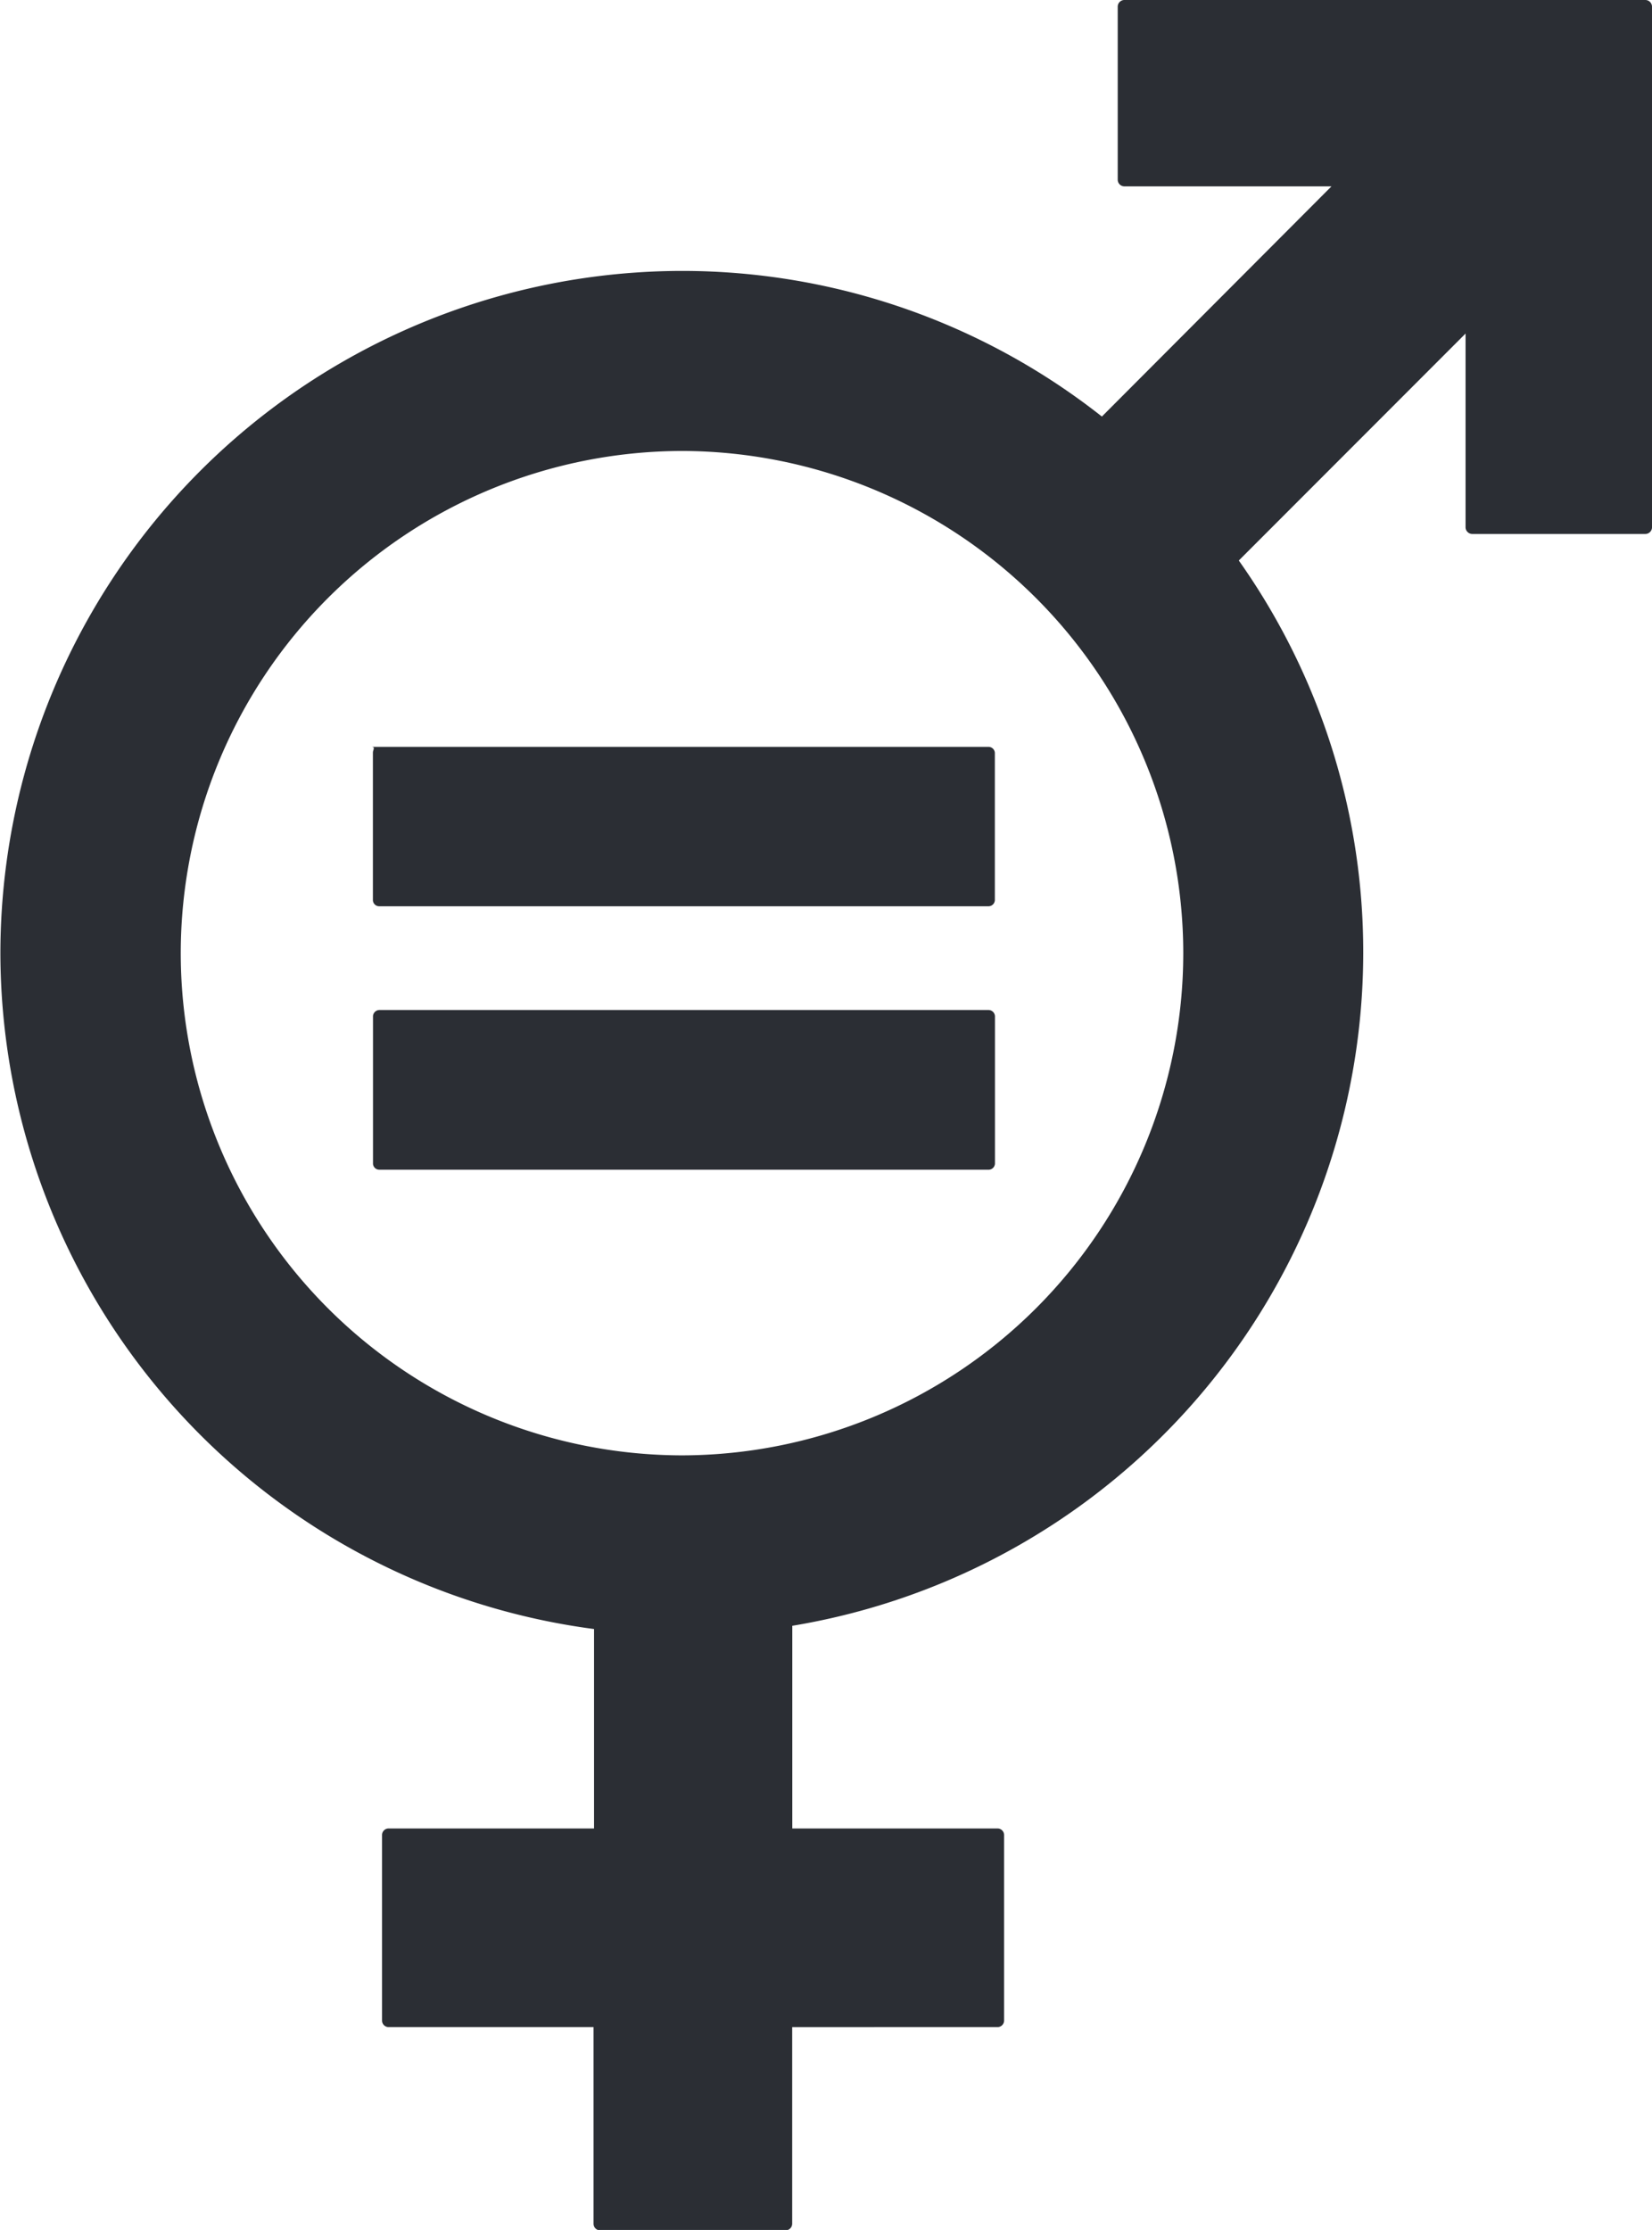 <svg xmlns="http://www.w3.org/2000/svg" xmlns:xlink="http://www.w3.org/1999/xlink" width="16.808" height="22.677" viewBox="0 0 16.808 22.677">
  <defs>
    <clipPath id="clip-path">
      <path id="Caminho_12827" data-name="Caminho 12827" d="M0,0H16.808V-22.677H0Z" fill="none"/>
    </clipPath>
  </defs>
  <g id="icone_ods5" transform="translate(0 22.677)">
    <g id="Grupo_12725" data-name="Grupo 12725" clip-path="url(#clip-path)">
      <g id="Grupo_12722" data-name="Grupo 12722" transform="translate(16.739 -22.677)">
        <path id="Caminho_12824" data-name="Caminho 12824" d="M0,0H-5.3a.068.068,0,0,0-.067.067v1.76a.068.068,0,0,0,.067.068h2.108L-5.528,4.236A6.9,6.9,0,0,0-9.8,2.755a6.943,6.943,0,0,0-6.935,6.936,6.944,6.944,0,0,0,6.04,6.875v2.028h-2.089a.067.067,0,0,0-.068.067v1.886a.067.067,0,0,0,.068.067H-10.7v2a.067.067,0,0,0,.067.067h1.885a.068.068,0,0,0,.069-.067v-2H-6.59a.067.067,0,0,0,.067-.067V18.661a.067.067,0,0,0-.067-.067H-8.678V16.533A6.944,6.944,0,0,0-2.869,9.691,6.892,6.892,0,0,0-4.135,5.7l2.307-2.308V5.363a.069.069,0,0,0,.069.067H0a.068.068,0,0,0,.069-.067V.067A.068.068,0,0,0,0,0M-9.8,14.8a5.11,5.11,0,0,1-5.1-5.1A5.11,5.11,0,0,1-9.8,4.586,5.111,5.111,0,0,1-4.7,9.691,5.111,5.111,0,0,1-9.8,14.8" fill="#2b2e34"/>
      </g>
      <g id="Grupo_12723" data-name="Grupo 12723" transform="translate(9.968 -15.082)">
        <path id="Caminho_12825" data-name="Caminho 12825" d="M0,0H-6.192c.048,0,.018.028.018.06v1.5a.064.064,0,0,0,.067.061H.085A.065.065,0,0,0,.154,1.56V.06A.065.065,0,0,0,.085,0" fill="#2b2e34"/>
      </g>
      <g id="Grupo_12724" data-name="Grupo 12724" transform="translate(10.054 -12.406)">
        <path id="Caminho_12826" data-name="Caminho 12826" d="M0,0H-6.192a.066.066,0,0,0-.067.063v1.5a.064.064,0,0,0,.067.061H0a.065.065,0,0,0,.069-.061V.063A.066.066,0,0,0,0,0" fill="#2b2e34"/>
      </g>
    </g>
  </g>
</svg>
